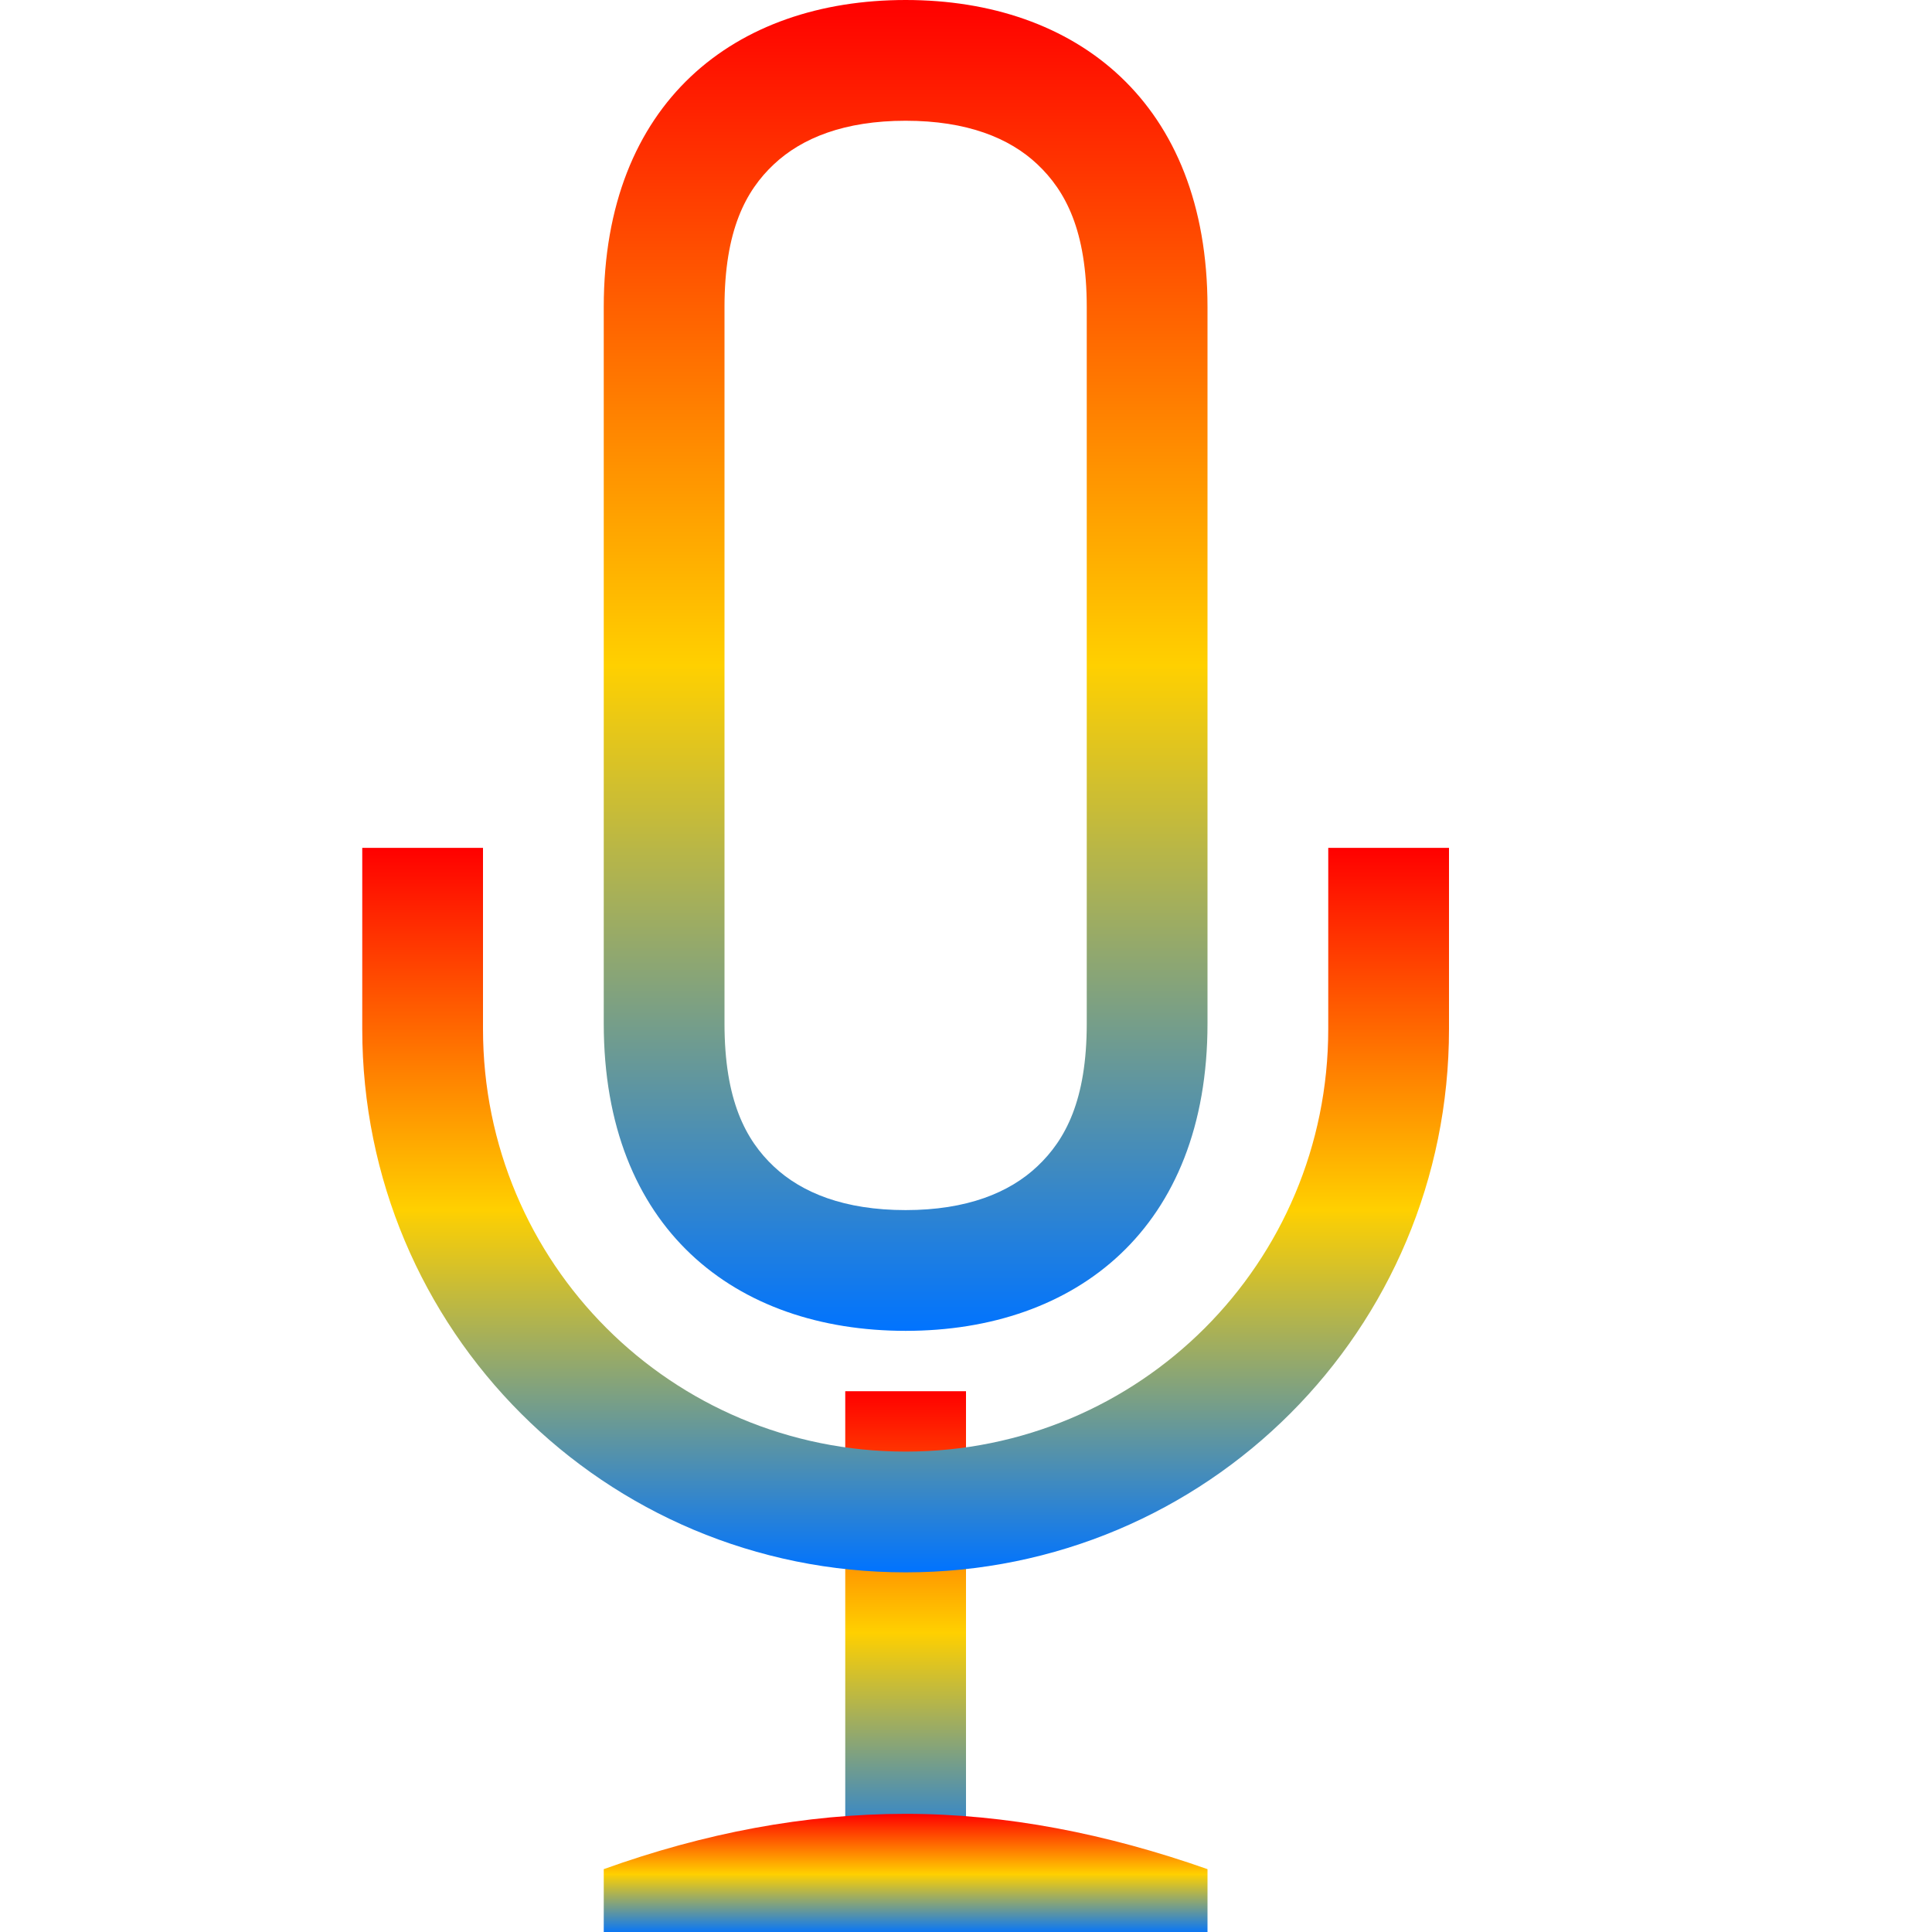 <svg xmlns="http://www.w3.org/2000/svg" xmlns:xlink="http://www.w3.org/1999/xlink" width="64" height="64" viewBox="0 0 64 64" version="1.1"><defs><linearGradient id="linear0" x1="0%" x2="0%" y1="0%" y2="100%"><stop offset="0%" style="stop-color:#ff0000; stop-opacity:1"/><stop offset="50%" style="stop-color:#ffd000; stop-opacity:1"/><stop offset="100%" style="stop-color:#0073ff; stop-opacity:1"/></linearGradient></defs>
<g id="surface1">
<path style=" stroke:none;fill-rule:nonzero;fill:url(#linear0);" d="M 30 0 C 24.352 0 20 3.379 20 10.172 L 20 33.906 C 20 40.699 24.352 44.086 30 44.086 C 35.648 44.086 40 40.691 40 33.906 L 40 10.172 C 40 3.387 35.648 0 30 0 Z M 30 4 C 32.023 4 33.438 4.566 34.367 5.445 C 35.297 6.324 36 7.637 36 10.172 L 36 33.906 C 36 36.441 35.297 37.754 34.367 38.633 C 33.438 39.512 32.023 40.086 30 40.086 C 27.977 40.086 26.562 39.516 25.633 38.641 C 24.703 37.766 24 36.449 24 33.906 L 24 10.172 C 24 7.629 24.703 6.32 25.633 5.445 C 26.562 4.57 27.977 4 30 4 Z M 30 4 "/>
<path style=" stroke:none;fill-rule:nonzero;fill:url(#linear0);" d="M 28 46.086 L 32 46.086 L 32 62.086 L 28 62.086 Z M 28 46.086 "/>
<path style=" stroke:none;fill-rule:nonzero;fill:url(#linear0);" d="M 30 60.086 C 26.668 60.086 23.328 60.723 20 61.918 L 20 64.086 L 40 64.086 L 40 61.918 C 36.668 60.746 33.332 60.086 30 60.086 Z M 30 60.086 "/>
<path style=" stroke:none;fill-rule:nonzero;fill:url(#linear0);" d="M 12 28.086 L 12 34.086 C 12 44.059 20.027 52.086 30 52.086 C 39.973 52.086 48 44.059 48 34.086 L 48 28.086 L 44 28.086 L 44 34.086 C 44 41.844 37.758 48.086 30 48.086 C 22.242 48.086 16 41.844 16 34.086 L 16 28.086 Z M 12 28.086 "/>
</g>
</svg>
